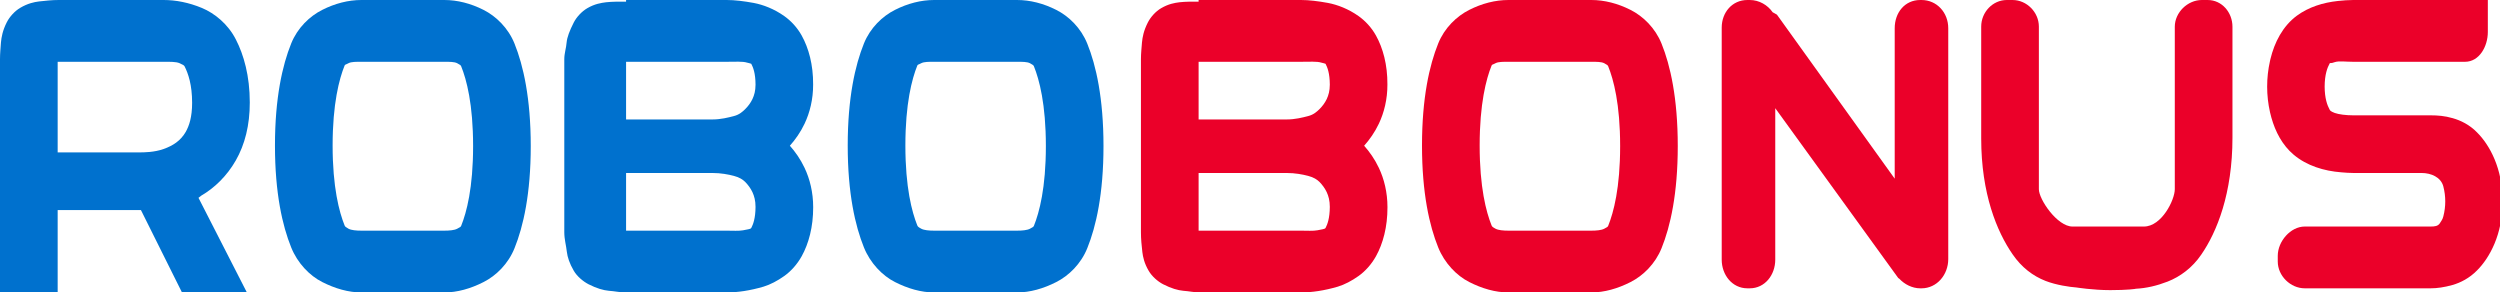 <?xml version="1.0" encoding="utf-8"?>
<!-- Generator: Adobe Illustrator 16.0.0, SVG Export Plug-In . SVG Version: 6.00 Build 0)  -->
<!DOCTYPE svg PUBLIC "-//W3C//DTD SVG 1.1//EN" "http://www.w3.org/Graphics/SVG/1.1/DTD/svg11.dtd">
<svg version="1.1" id="Layer_1" xmlns="http://www.w3.org/2000/svg" xmlns:xlink="http://www.w3.org/1999/xlink" x="0px" y="0px"
	 width="606.954px" height="71px" viewBox="0 0 606.954 71" enable-background="new 0 0 606.954 71" xml:space="preserve">
<g>
	<path fill="#0071CE" d="M191.763,35.383c1.307-1.471,2.573-3.242,3.573-5.352c1.28-2.703,2.09-5.949,2.076-9.518
		c0.027-4.805-1.075-8.822-2.777-11.886c-1.089-1.96-2.614-3.58-4.248-4.738c-2.479-1.742-5.079-2.732-7.421-3.181
		C180.598,0.28,178.384,0,176.431,0H152v0.404c-2,0-3.198-0.027-4.845,0.143c-1.218,0.157-2.759,0.388-4.571,1.443
		c-1.335,0.776-2.607,2.146-3.282,3.466c-1.028,2.028-1.618,3.566-1.739,4.874C137.467,11.664,137,12.91,137,14.387V41.85v14.514
		c0,1.766,0.449,3.174,0.626,4.82c0.15,1.219,0.62,2.75,1.68,4.555c0.777,1.342,2.265,2.594,3.586,3.275
		c2.022,1.033,3.621,1.462,4.933,1.585c1.335,0.082,2.641,0.401,4.112,0.401h24.494c2.613,0,5.664-0.442,8.952-1.409
		c1.641-0.504,3.356-1.399,5.004-2.569c1.634-1.152,3.159-2.85,4.248-4.811c1.702-3.057,2.805-7.12,2.791-11.921
		c0-3.566-0.81-6.846-2.09-9.535C194.336,38.638,193.07,36.846,191.763,35.383z M182.394,55.344c-0.04,0.055,0,0.027-0.122,0.121
		c-0.149,0.123-0.776,0.247-1.852,0.444c-1.062,0.197-2.479,0.091-3.989,0.091H152V42h2.087h18.906c1.994,0,3.818,0.343,5.166,0.698
		c1.375,0.354,2.172,0.903,2.737,1.446c0.708,0.717,1.334,1.564,1.783,2.506c0.437,0.951,0.749,2.052,0.749,3.577
		C183.416,53.011,182.844,54.492,182.394,55.344z M182.68,24.055c-0.449,0.939-1.075,1.764-1.783,2.463
		c-0.565,0.545-1.362,1.317-2.737,1.665c-1.348,0.354-3.172,0.817-5.166,0.817H152V15h24.431c2.009,0,3.881-0.13,4.915,0.198
		c0.518,0.156,0.817,0.173,0.926,0.247c0.122,0.102,0.082-0.008,0.122,0.045c0.45,0.852,1.021,2.271,1.035,5.062
		C183.423,22.069,183.117,23.107,182.68,24.055z"/>
	<path fill="#0071CE" d="M117.387,2.397C114.289,0.831,111.035,0,107.87,0H97.814H87.751c-3.165,0-6.419,0.831-9.51,2.397
		c-3.07,1.539-6.025,4.374-7.55,8.174c-2.118,5.241-3.935,13.161-3.935,24.763c0,11.594,1.816,19.479,3.935,24.722
		c1.524,3.813,4.479,6.882,7.55,8.421C81.339,70.049,84.593,71,87.751,71h2.629h14.868h2.614c3.172,0,6.426-0.938,9.517-2.513
		c3.063-1.537,6.025-4.435,7.544-8.247c2.124-5.24,3.935-13.184,3.935-24.777c0-11.602-1.811-19.611-3.935-24.853
		C123.405,6.812,120.443,3.937,117.387,2.397z M111.96,54.838c-0.122,0.273-0.252,0.302-0.967,0.696
		c-0.673,0.361-1.886,0.466-3.131,0.466H90.38h-2.629c-1.238,0-2.45-0.104-3.131-0.466c-0.708-0.395-0.83-0.515-0.954-0.788
		c-1.32-3.279-2.913-9.254-2.913-19.41s1.593-16.165,2.913-19.433c0.124-0.273,0.246-0.173,0.954-0.565
		C85.301,14.982,86.513,15,87.751,15h2.629h14.868h2.621c1.238,0,2.451-0.007,3.124,0.347c0.715,0.395,0.845,0.46,0.967,0.731
		c1.321,3.268,2.9,9.223,2.9,19.381C114.861,45.615,113.282,51.559,111.96,54.838z"/>
	<path fill="#0071CE" d="M256.429,2.397C253.339,0.831,250.078,0,246.919,0h-10.062h-10.056c-3.166,0-6.42,0.831-9.511,2.397
		c-3.063,1.539-6.024,4.374-7.55,8.174c-2.117,5.241-3.929,13.161-3.929,24.763c0,11.594,1.812,19.479,3.929,24.722
		c1.532,3.813,4.486,6.882,7.55,8.421c3.099,1.572,6.345,2.523,9.518,2.523h2.614h14.869h2.627c3.158,0,6.412-0.938,9.51-2.513
		c3.057-1.537,6.025-4.435,7.55-8.247c2.124-5.24,3.93-13.184,3.93-24.777c0-11.602-1.806-19.611-3.93-24.846
		C262.455,6.812,259.5,3.937,256.429,2.397z M251.01,54.838c-0.129,0.273-0.251,0.302-0.959,0.696
		c-0.688,0.361-1.894,0.466-3.132,0.466h-17.496h-2.614c-1.246,0-2.45-0.104-3.131-0.466c-0.723-0.395-0.845-0.515-0.968-0.788
		c-1.32-3.279-2.9-9.254-2.9-19.41s1.58-16.165,2.9-19.433c0.123-0.273,0.245-0.173,0.968-0.565
		c0.681-0.355,1.885-0.338,3.124-0.338h2.621h14.869h2.627c1.246,0,2.451-0.007,3.132,0.347c0.708,0.395,0.83,0.46,0.959,0.731
		c1.321,3.268,2.908,9.223,2.908,19.381C253.918,45.615,252.332,51.559,251.01,54.838z"/>
	<path fill="#0071CE" d="M57.24,38.963c2.199-3.826,3.417-8.592,3.403-14.078c0.007-6.461-1.463-11.58-3.377-15.296
		c-1.892-3.725-5.133-6.363-8.251-7.658C45.85,0.616,42.684,0,39.716,0c-7.312,0-18.694,0-25.428,0
		c-1.757,0-3.166,0.175-4.813,0.351c-1.22,0.15-2.75,0.483-4.555,1.545C3.581,2.673,2.321,4.084,1.647,5.405
		c-1.021,2.028-1.293,3.592-1.416,4.898C0.143,11.638,0,12.902,0,14.387V71h14V51h18.432c0.313,0,0.782,0,1.388,0
		c0.123,0,0.259,0,0.396,0l9.966,20h15.754l-11.75-22.976c0.245-0.131,0.483-0.419,0.721-0.556
		C51.984,45.686,55.06,42.789,57.24,38.963z M45.094,32.02c-1.246,2.152-3.063,3.329-5.378,4.159C37.456,36.981,34.964,37,33.82,37
		C33.562,37,14,37,14,37V15h25.716c1.538,0,3.009-0.034,3.873,0.339c0.893,0.416,1.069,0.501,1.232,0.78
		c0.885,1.77,1.818,4.443,1.824,8.842C46.64,28.475,45.925,30.535,45.094,32.02z"/>
	<path fill="#EB0029" d="M331.187,35.383c1.308-1.471,2.573-3.242,3.573-5.352c1.28-2.703,2.09-5.949,2.077-9.518
		c0.027-4.805-1.076-8.822-2.777-11.886c-1.09-1.96-2.615-3.58-4.248-4.738c-2.479-1.742-5.079-2.732-7.421-3.181
		C320.022,0.28,317.81,0,315.856,0H291v0.404c-2,0-2.985-0.027-4.633,0.143c-1.219,0.157-2.653,0.388-4.463,1.443
		c-1.336,0.776-2.557,2.146-3.23,3.466c-1.028,2.028-1.302,3.566-1.425,4.874C277.153,11.664,277,12.91,277,14.387V41.85v14.514
		c0,1.766,0.162,3.174,0.34,4.82c0.15,1.219,0.473,2.75,1.536,4.555c0.777,1.342,2.193,2.594,3.514,3.275
		c2.021,1.033,3.583,1.462,4.897,1.585c1.336,0.082,2.605,0.401,4.076,0.401h24.494c2.614,0,5.664-0.442,8.952-1.409
		c1.641-0.504,3.356-1.399,5.004-2.569c1.633-1.152,3.158-2.85,4.248-4.811c1.701-3.057,2.805-7.12,2.79-11.921
		c0-3.566-0.81-6.846-2.09-9.535C333.76,38.638,332.495,36.846,331.187,35.383z M321.819,55.344c-0.04,0.055,0,0.027-0.122,0.121
		c-0.149,0.123-0.775,0.247-1.852,0.444c-1.063,0.197-2.479,0.091-3.989,0.091H291V42h2.512h18.906c1.993,0,3.818,0.343,5.166,0.698
		c1.375,0.354,2.173,0.903,2.737,1.446c0.708,0.717,1.334,1.564,1.783,2.506c0.437,0.951,0.75,2.052,0.75,3.577
		C322.84,53.011,322.268,54.492,321.819,55.344z M322.105,24.055c-0.449,0.939-1.075,1.764-1.783,2.463
		c-0.564,0.545-1.362,1.317-2.737,1.665c-1.348,0.354-3.173,0.817-5.166,0.817H291V15h24.856c2.008,0,3.881-0.13,4.915,0.198
		c0.517,0.156,0.816,0.173,0.926,0.247c0.122,0.102,0.082-0.008,0.122,0.045c0.449,0.852,1.021,2.271,1.036,5.062
		C322.847,22.069,322.542,23.107,322.105,24.055z"/>
	<path fill="#EB0029" d="M395.855,2.397C392.763,0.831,389.503,0,386.343,0h-10.062h-10.056c-3.165,0-6.419,0.831-9.51,2.397
		c-3.063,1.539-6.024,4.374-7.55,8.174c-2.118,5.241-3.929,13.161-3.929,24.763c0,11.594,1.811,19.479,3.929,24.722
		c1.532,3.813,4.486,6.882,7.55,8.421c3.098,1.572,6.345,2.523,9.518,2.523h2.614h14.868h2.627c3.16,0,6.414-0.938,9.512-2.513
		c3.057-1.537,6.025-4.435,7.549-8.247c2.125-5.24,3.929-13.184,3.929-24.777c0-11.602-1.804-19.611-3.929-24.846
		C401.88,6.812,398.925,3.937,395.855,2.397z M390.435,54.838c-0.129,0.273-0.252,0.302-0.959,0.696
		c-0.688,0.361-1.893,0.466-3.133,0.466h-17.495h-2.614c-1.246,0-2.451-0.104-3.132-0.466c-0.722-0.395-0.845-0.515-0.967-0.788
		c-1.32-3.279-2.9-9.254-2.9-19.41s1.58-16.165,2.9-19.433c0.122-0.273,0.245-0.173,0.967-0.565
		c0.681-0.355,1.886-0.338,3.124-0.338h2.622h14.868h2.627c1.246,0,2.451-0.007,3.133,0.347c0.707,0.395,0.83,0.46,0.959,0.731
		c1.322,3.268,2.907,9.223,2.907,19.381C393.342,45.615,391.757,51.559,390.435,54.838z"/>
	<path fill="#EB0029" d="M466.493,0h-0.286C462.435,0,460,3.08,460,6.851v36.524L431.41,3.563c-0.368-0.259-0.735-0.386-1.042-0.589
		C429.164,1.229,427.095,0,424.808,0h-0.571C420.546,0,418,3.018,418,6.708v56.34c0,3.689,2.546,6.951,6.237,6.951h0.571
		c3.69,0,6.192-3.262,6.192-6.951V26.268l29.848,41.215c0.066,0.033,0.218,0.173,0.287,0.208c1.246,1.326,3.105,2.31,5.072,2.31
		h0.286c3.771,0,6.507-3.322,6.507-7.094V6.851C473,3.08,470.263,0,466.493,0z"/>
	<path fill="#EB0029" d="M535.974,0h-1.396C531.106,0,528,3.025,528,6.497c0,0,0,36.906,0,39.451c0,2.547-3.158,9.053-7.514,9.053
		c-4.357,0-13.615,0-17.318,0c-3.705,0-8.167-6.586-8.167-9.053c0-2.463,0-39.498,0-39.498c0-3.459-2.924-6.45-6.389-6.45h-1.389
		C483.764,0,481,2.991,481,6.45v27.169c0,13.404,3.805,22.609,7.619,28.117c2.172,3.186,4.957,5.275,8.006,6.467
		c2.601,1.008,5.829,1.471,7.499,1.592c0,0,4.02,0.643,8.209,0.643c4.191,0,6.234-0.297,6.234-0.338
		c2.525-0.123,5.121-0.738,7.701-1.738c3.043-1.191,5.983-3.355,8.148-6.529C538.244,56.299,542,46.941,542,33.441V6.497
		C542,3.025,539.453,0,535.974,0z"/>
	<path fill="#EB0029" d="M601.37,32.135c-1.804-1.852-3.968-2.901-5.901-3.446c-1.955-0.572-3.731-0.688-5.311-0.688H571.34
		c-1.817,0-3.526-0.231-4.507-0.577c-1.034-0.396-1.104-0.593-1.211-0.749c-0.601-1.096-1.227-2.746-1.24-5.66
		c0.014-2.92,0.64-4.577,1.24-5.659c0.107-0.162,0.177,0.124,1.197-0.265c0.98-0.348,2.683-0.09,4.507-0.09h27.136
		c3.473,0,5.538-3.744,5.538-7.223V0h-32.673c-1.198,0-2.464,0.105-3.771,0.242c-3.548,0.382-7.047,1.46-9.92,3.569
		c-3.41,2.521-5.439,6.441-6.427,10.565c-0.042,0.145-0.075,0.31-0.102,0.46c-0.913,4.084-0.913,8.344,0.013,12.422
		c0.096,0.434,0.205,0.871,0.328,1.293c0.966,3.439,2.668,6.699,5.404,9.002c3.214,2.709,7.379,3.959,11.561,4.285
		c1.021,0.082,1.994,0.161,2.927,0.161h16.57c2.328,0,4.712,1.03,5.289,3.271c0.62,2.377,0.62,4.854,0.008,7.237
		c-0.219,0.873-0.518,1.11-0.817,1.636c-0.477,0.803-1.348,0.856-2.287,0.856h-30.541c-3.479,0-6.562,3.625-6.562,7.104v1.389
		c0,3.479,3.083,6.508,6.562,6.508h30.541c1.572,0,3.355-0.251,5.316-0.81c1.94-0.545,4.132-1.665,5.957-3.532
		c3.07-3.055,6.25-8.83,6.194-16.762C607.626,40.973,604.447,35.186,601.37,32.135z"/>
</g>
</svg>
